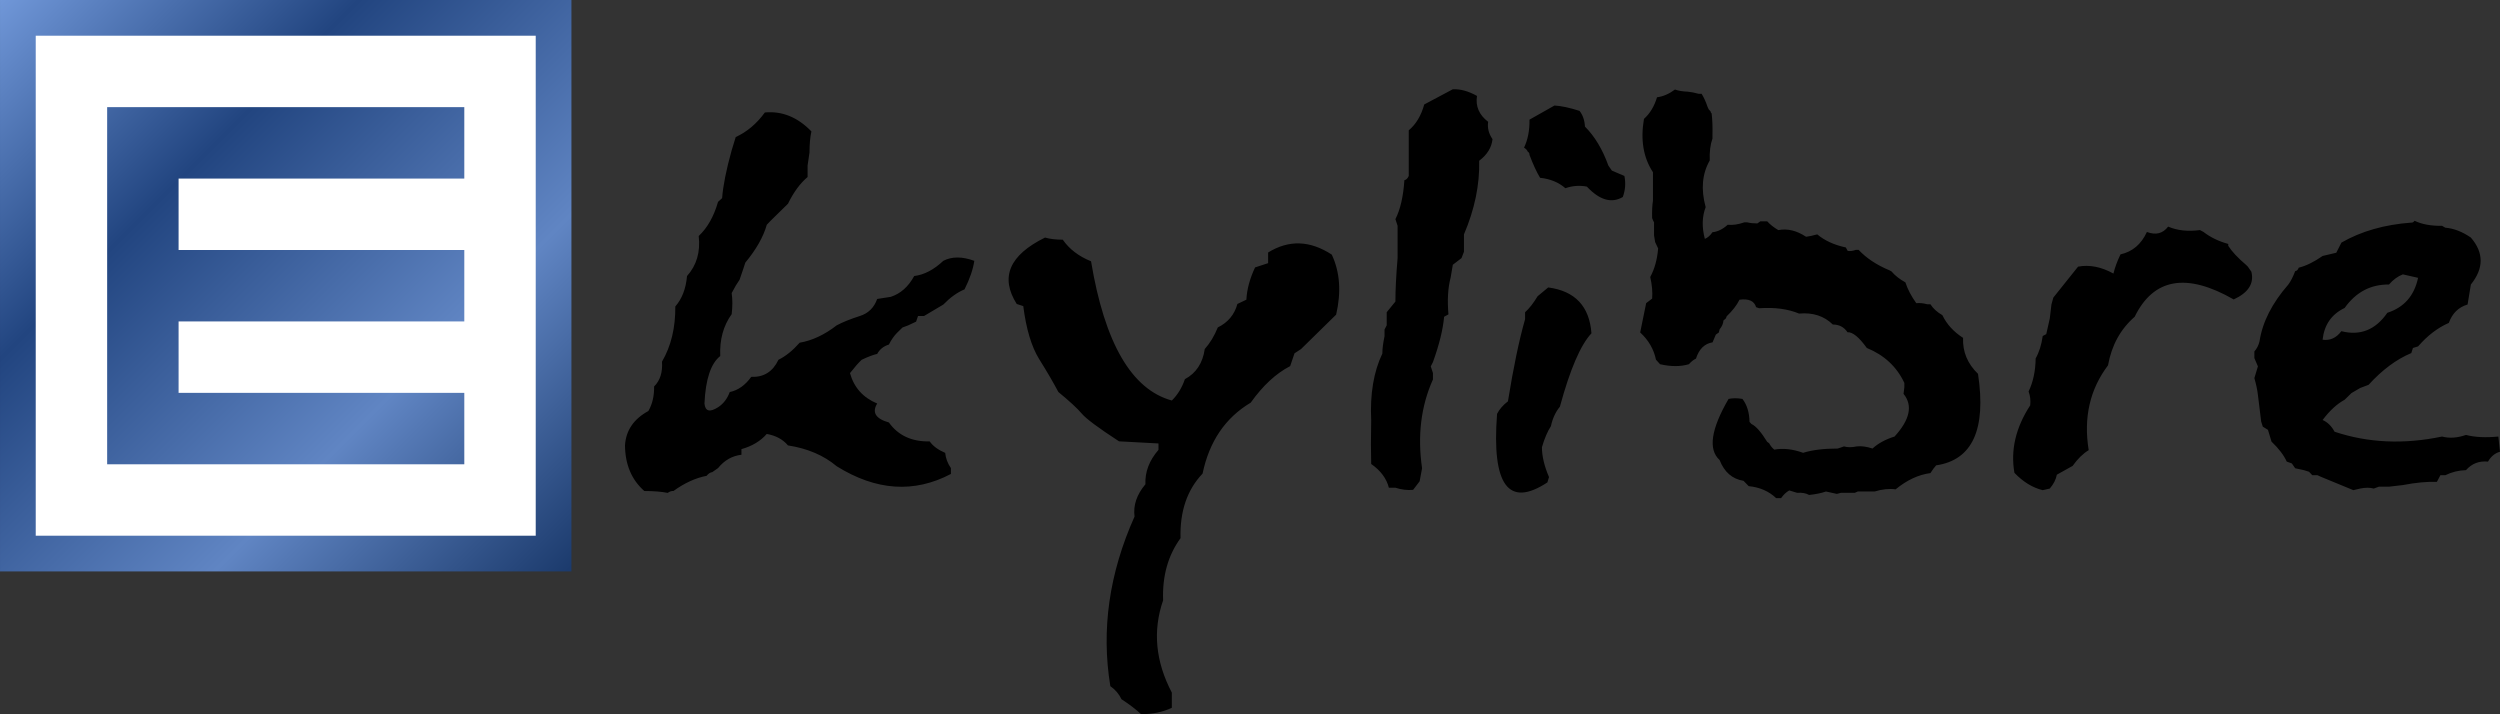 <?xml version="1.0" encoding="UTF-8" standalone="no"?>
<!-- Created with Inkscape (http://www.inkscape.org/) -->

<svg
   xmlns:dc="http://purl.org/dc/elements/1.1/"
   xmlns:cc="http://creativecommons.org/ns#"
   xmlns:rdf="http://www.w3.org/1999/02/22-rdf-syntax-ns#"
   xmlns:svg="http://www.w3.org/2000/svg"
   xmlns="http://www.w3.org/2000/svg"
   xmlns:xlink="http://www.w3.org/1999/xlink"
   xmlns:sodipodi="http://sodipodi.sourceforge.net/DTD/sodipodi-0.dtd"
   xmlns:inkscape="http://www.inkscape.org/namespaces/inkscape"
   width="700"
   height="200"
   id="svg2548"
   sodipodi:version="0.32"
   inkscape:version="0.47 r22583"
   version="1.0"
   sodipodi:docname="ekylibre.svg"
   inkscape:output_extension="org.inkscape.output.svg.inkscape"
   inkscape:export-filename="/home/brice/dev/ekylibre/public/images/ekylibre.png"
   inkscape:export-xdpi="180"
   inkscape:export-ydpi="180">
  <rect width="100%" height="100%" fill="#333333" stroke="none"/>
  <defs
     id="defs2550">
    <linearGradient
       id="linearGradient6414">
      <stop
         style="stop-color:#ffe196;stop-opacity:1;"
         offset="0"
         id="stop6416" />
      <stop
         style="stop-color:#ffffff;stop-opacity:1;"
         offset="1"
         id="stop6418" />
    </linearGradient>
    <linearGradient
       id="linearGradient6406">
      <stop
         style="stop-color:#ffe196;stop-opacity:1;"
         offset="0"
         id="stop6408" />
      <stop
         style="stop-color:#ffe196;stop-opacity:0.841;"
         offset="1"
         id="stop6410" />
    </linearGradient>
    <linearGradient
       id="linearGradient6135">
      <stop
         style="stop-color:#ffffff;stop-opacity:1;"
         offset="0"
         id="stop6137" />
      <stop
         style="stop-color:#ffffff;stop-opacity:1;"
         offset="1"
         id="stop6139" />
    </linearGradient>
    <linearGradient
       id="linearGradient6069">
      <stop
         id="stop6075"
         offset="0"
         style="stop-color:#ffffff;stop-opacity:1;" />
      <stop
         id="stop6077"
         offset="1"
         style="stop-color:#79a7e2;stop-opacity:1;" />
    </linearGradient>
    <linearGradient
       id="linearGradient6029">
      <stop
         id="stop6031"
         offset="0"
         style="stop-color:#ff4d4d;stop-opacity:1;" />
      <stop
         id="stop6033"
         offset="1"
         style="stop-color:#b53a3a;stop-opacity:1;" />
    </linearGradient>
    <linearGradient
       id="linearGradient4609">
      <stop
         id="stop4611"
         offset="0"
         style="stop-color:#ccff4d;stop-opacity:1;" />
      <stop
         id="stop4613"
         offset="1"
         style="stop-color:#40b53a;stop-opacity:1;" />
    </linearGradient>
    <linearGradient
       id="linearGradient4126">
      <stop
         style="stop-color:#989898;stop-opacity:1;"
         offset="0"
         id="stop4128" />
      <stop
         style="stop-color:#ffffff;stop-opacity:1;"
         offset="1"
         id="stop4130" />
    </linearGradient>
    <linearGradient
       id="linearGradient3879">
      <stop
         id="stop3881"
         offset="0"
         style="stop-color:#ff4d4d;stop-opacity:1;" />
      <stop
         id="stop3883"
         offset="1"
         style="stop-color:#b53a3a;stop-opacity:1;" />
    </linearGradient>
    <linearGradient
       id="linearGradient3646">
      <stop
         style="stop-color:#a2ff4d;stop-opacity:1;"
         offset="0"
         id="stop3648" />
      <stop
         style="stop-color:#40b53a;stop-opacity:1;"
         offset="1"
         id="stop3650" />
    </linearGradient>
    <linearGradient
       id="linearGradient3265">
      <stop
         style="stop-color:#7097d8;stop-opacity:1;"
         offset="0"
         id="stop3267" />
      <stop
         id="stop3285"
         offset="0.314"
         style="stop-color:#224580;stop-opacity:1;" />
      <stop
         style="stop-color:#6085c3;stop-opacity:1;"
         offset="0.688"
         id="stop3287" />
      <stop
         style="stop-color:#1b3a6c;stop-opacity:1;"
         offset="1"
         id="stop3269" />
    </linearGradient>
    <linearGradient
       inkscape:collect="always"
       xlink:href="#linearGradient3265"
       id="linearGradient2566"
       gradientUnits="userSpaceOnUse"
       gradientTransform="translate(-232.766,420.638)"
       x1="-100"
       y1="288"
       x2="-68"
       y2="320" />
    <inkscape:perspective
       sodipodi:type="inkscape:persp3d"
       inkscape:vp_x="0 : 526.18109 : 1"
       inkscape:vp_y="0 : 1000 : 0"
       inkscape:vp_z="744.09448 : 526.18109 : 1"
       inkscape:persp3d-origin="372.04724 : 350.78739 : 1"
       id="perspective2556" />
    <inkscape:perspective
       id="perspective2831"
       inkscape:persp3d-origin="0.5 : 0.33333333 : 1"
       inkscape:vp_z="1 : 0.5 : 1"
       inkscape:vp_y="0 : 1000 : 0"
       inkscape:vp_x="0 : 0.5 : 1"
       sodipodi:type="inkscape:persp3d" />
    <linearGradient
       id="linearGradient3265-1">
      <stop
         style="stop-color:#7097d8;stop-opacity:1;"
         offset="0"
         id="stop3267-5" />
      <stop
         id="stop3285-9"
         offset="0.314"
         style="stop-color:#224580;stop-opacity:1;" />
      <stop
         style="stop-color:#6085c3;stop-opacity:1;"
         offset="0.688"
         id="stop3287-8" />
      <stop
         style="stop-color:#1b3a6c;stop-opacity:1;"
         offset="1"
         id="stop3269-4" />
    </linearGradient>
    <inkscape:perspective
       id="perspective3685"
       inkscape:persp3d-origin="0.5 : 0.33333333 : 1"
       inkscape:vp_z="1 : 0.5 : 1"
       inkscape:vp_y="0 : 1000 : 0"
       inkscape:vp_x="0 : 0.5 : 1"
       sodipodi:type="inkscape:persp3d" />
    <radialGradient
       inkscape:collect="always"
       xlink:href="#linearGradient3646-1"
       id="radialGradient3654-6"
       cx="-238.119"
       cy="708.004"
       fx="-238.119"
       fy="708.004"
       r="14"
       gradientUnits="userSpaceOnUse"
       gradientTransform="matrix(0.575,0.394,-0.478,0.697,236.15,318.369)" />
    <linearGradient
       id="linearGradient3646-1">
      <stop
         style="stop-color:#a2ff4d;stop-opacity:1;"
         offset="0"
         id="stop3648-0" />
      <stop
         style="stop-color:#40b53a;stop-opacity:1;"
         offset="1"
         id="stop3650-8" />
    </linearGradient>
    <inkscape:perspective
       id="perspective3808"
       inkscape:persp3d-origin="0.5 : 0.33333333 : 1"
       inkscape:vp_z="1 : 0.5 : 1"
       inkscape:vp_y="0 : 1000 : 0"
       inkscape:vp_x="0 : 0.5 : 1"
       sodipodi:type="inkscape:persp3d" />
    <linearGradient
       id="linearGradient3646-5">
      <stop
         style="stop-color:#a2ff4d;stop-opacity:1;"
         offset="0"
         id="stop3648-00" />
      <stop
         style="stop-color:#40b53a;stop-opacity:1;"
         offset="1"
         id="stop3650-5" />
    </linearGradient>
    <linearGradient
       id="linearGradient3646-1-3">
      <stop
         style="stop-color:#a2ff4d;stop-opacity:1;"
         offset="0"
         id="stop3648-0-7" />
      <stop
         style="stop-color:#40b53a;stop-opacity:1;"
         offset="1"
         id="stop3650-8-3" />
    </linearGradient>
    <linearGradient
       inkscape:collect="always"
       xlink:href="#linearGradient3265-1-1"
       id="linearGradient2566-1-2"
       gradientUnits="userSpaceOnUse"
       gradientTransform="translate(-166.166,403.038)"
       x1="-100"
       y1="288"
       x2="-68"
       y2="320" />
    <linearGradient
       id="linearGradient3265-1-1">
      <stop
         style="stop-color:#7097d8;stop-opacity:1;"
         offset="0"
         id="stop3267-5-2" />
      <stop
         id="stop3285-9-9"
         offset="0.314"
         style="stop-color:#224580;stop-opacity:1;" />
      <stop
         style="stop-color:#6085c3;stop-opacity:1;"
         offset="0.688"
         id="stop3287-8-8" />
      <stop
         style="stop-color:#1b3a6c;stop-opacity:1;"
         offset="1"
         id="stop3269-4-2" />
    </linearGradient>
    <inkscape:perspective
       id="perspective3895"
       inkscape:persp3d-origin="0.5 : 0.33333333 : 1"
       inkscape:vp_z="1 : 0.5 : 1"
       inkscape:vp_y="0 : 1000 : 0"
       inkscape:vp_x="0 : 0.5 : 1"
       sodipodi:type="inkscape:persp3d" />
    <linearGradient
       id="linearGradient3646-0">
      <stop
         style="stop-color:#a2ff4d;stop-opacity:1;"
         offset="0"
         id="stop3648-7" />
      <stop
         style="stop-color:#40b53a;stop-opacity:1;"
         offset="1"
         id="stop3650-3" />
    </linearGradient>
    <radialGradient
       inkscape:collect="always"
       xlink:href="#linearGradient3646-1-0"
       id="radialGradient3721-64"
       gradientUnits="userSpaceOnUse"
       gradientTransform="matrix(0.575,0.394,-0.478,0.697,238.119,318.79)"
       cx="-238.119"
       cy="708.004"
       fx="-238.119"
       fy="708.004"
       r="14" />
    <linearGradient
       id="linearGradient3646-1-0">
      <stop
         style="stop-color:#a2ff4d;stop-opacity:1;"
         offset="0"
         id="stop3648-0-8" />
      <stop
         style="stop-color:#40b53a;stop-opacity:1;"
         offset="1"
         id="stop3650-8-5" />
    </linearGradient>
    <inkscape:perspective
       id="perspective3957"
       inkscape:persp3d-origin="0.5 : 0.33333333 : 1"
       inkscape:vp_z="1 : 0.5 : 1"
       inkscape:vp_y="0 : 1000 : 0"
       inkscape:vp_x="0 : 0.5 : 1"
       sodipodi:type="inkscape:persp3d" />
    <linearGradient
       inkscape:collect="always"
       xlink:href="#linearGradient3265-1-4"
       id="linearGradient2566-1-7"
       gradientUnits="userSpaceOnUse"
       gradientTransform="matrix(0.4,0,0,0.4,-226.166,588.638)"
       x1="-100"
       y1="288"
       x2="-68"
       y2="320" />
    <linearGradient
       id="linearGradient3265-1-4">
      <stop
         style="stop-color:#7097d8;stop-opacity:1;"
         offset="0"
         id="stop3267-5-4" />
      <stop
         id="stop3285-9-8"
         offset="0.314"
         style="stop-color:#224580;stop-opacity:1;" />
      <stop
         style="stop-color:#6085c3;stop-opacity:1;"
         offset="0.688"
         id="stop3287-8-3" />
      <stop
         style="stop-color:#1b3a6c;stop-opacity:1;"
         offset="1"
         id="stop3269-4-4" />
    </linearGradient>
    <inkscape:perspective
       id="perspective4073"
       inkscape:persp3d-origin="0.5 : 0.33333333 : 1"
       inkscape:vp_z="1 : 0.5 : 1"
       inkscape:vp_y="0 : 1000 : 0"
       inkscape:vp_x="0 : 0.5 : 1"
       sodipodi:type="inkscape:persp3d" />
    <linearGradient
       id="linearGradient3265-1-0">
      <stop
         style="stop-color:#7097d8;stop-opacity:1;"
         offset="0"
         id="stop3267-5-5" />
      <stop
         id="stop3285-9-4"
         offset="0.314"
         style="stop-color:#224580;stop-opacity:1;" />
      <stop
         style="stop-color:#6085c3;stop-opacity:1;"
         offset="0.688"
         id="stop3287-8-4" />
      <stop
         style="stop-color:#1b3a6c;stop-opacity:1;"
         offset="1"
         id="stop3269-4-8" />
    </linearGradient>
    <inkscape:perspective
       id="perspective4190"
       inkscape:persp3d-origin="0.5 : 0.33333333 : 1"
       inkscape:vp_z="1 : 0.5 : 1"
       inkscape:vp_y="0 : 1000 : 0"
       inkscape:vp_x="0 : 0.5 : 1"
       sodipodi:type="inkscape:persp3d" />
    <linearGradient
       inkscape:collect="always"
       xlink:href="#linearGradient3646-1-0-9"
       id="linearGradient4180-9"
       x1="163.26"
       y1="372.25"
       x2="270.74"
       y2="372.25"
       gradientUnits="userSpaceOnUse" />
    <linearGradient
       id="linearGradient3646-1-0-9">
      <stop
         style="stop-color:#a2ff4d;stop-opacity:1;"
         offset="0"
         id="stop3648-0-8-5" />
      <stop
         style="stop-color:#40b53a;stop-opacity:1;"
         offset="1"
         id="stop3650-8-5-1" />
    </linearGradient>
    <inkscape:perspective
       id="perspective4305"
       inkscape:persp3d-origin="0.5 : 0.33333333 : 1"
       inkscape:vp_z="1 : 0.5 : 1"
       inkscape:vp_y="0 : 1000 : 0"
       inkscape:vp_x="0 : 0.5 : 1"
       sodipodi:type="inkscape:persp3d" />
    <linearGradient
       id="linearGradient3646-2">
      <stop
         style="stop-color:#a2ff4d;stop-opacity:1;"
         offset="0"
         id="stop3648-1" />
      <stop
         style="stop-color:#40b53a;stop-opacity:1;"
         offset="1"
         id="stop3650-0" />
    </linearGradient>
    <radialGradient
       inkscape:collect="always"
       xlink:href="#linearGradient3646-1-6"
       id="radialGradient3721-8"
       gradientUnits="userSpaceOnUse"
       gradientTransform="matrix(0.575,0.394,-0.478,0.697,238.119,318.79)"
       cx="-238.119"
       cy="708.004"
       fx="-238.119"
       fy="708.004"
       r="14" />
    <linearGradient
       id="linearGradient3646-1-6">
      <stop
         style="stop-color:#a2ff4d;stop-opacity:1;"
         offset="0"
         id="stop3648-0-1" />
      <stop
         style="stop-color:#40b53a;stop-opacity:1;"
         offset="1"
         id="stop3650-8-0" />
    </linearGradient>
    <inkscape:perspective
       id="perspective4383"
       inkscape:persp3d-origin="0.5 : 0.33333333 : 1"
       inkscape:vp_z="1 : 0.5 : 1"
       inkscape:vp_y="0 : 1000 : 0"
       inkscape:vp_x="0 : 0.5 : 1"
       sodipodi:type="inkscape:persp3d" />
    <linearGradient
       id="linearGradient3265-15">
      <stop
         style="stop-color:#7097d8;stop-opacity:1;"
         offset="0"
         id="stop3267-3" />
      <stop
         id="stop3285-98"
         offset="0.314"
         style="stop-color:#224580;stop-opacity:1;" />
      <stop
         style="stop-color:#6085c3;stop-opacity:1;"
         offset="0.688"
         id="stop3287-0" />
      <stop
         style="stop-color:#1b3a6c;stop-opacity:1;"
         offset="1"
         id="stop3269-45" />
    </linearGradient>
    <inkscape:perspective
       id="perspective4432"
       inkscape:persp3d-origin="0.5 : 0.33333333 : 1"
       inkscape:vp_z="1 : 0.5 : 1"
       inkscape:vp_y="0 : 1000 : 0"
       inkscape:vp_x="0 : 0.5 : 1"
       sodipodi:type="inkscape:persp3d" />
    <linearGradient
       inkscape:collect="always"
       xlink:href="#linearGradient3265-15-9"
       id="linearGradient2566-8-9"
       gradientUnits="userSpaceOnUse"
       gradientTransform="translate(-232.766,420.638)"
       x1="-100"
       y1="288"
       x2="-68"
       y2="320" />
    <linearGradient
       id="linearGradient3265-15-9">
      <stop
         style="stop-color:#7097d8;stop-opacity:1;"
         offset="0"
         id="stop3267-3-5" />
      <stop
         id="stop3285-98-8"
         offset="0.314"
         style="stop-color:#224580;stop-opacity:1;" />
      <stop
         style="stop-color:#6085c3;stop-opacity:1;"
         offset="0.688"
         id="stop3287-0-1" />
      <stop
         style="stop-color:#1b3a6c;stop-opacity:1;"
         offset="1"
         id="stop3269-45-1" />
    </linearGradient>
    <inkscape:perspective
       id="perspective4476"
       inkscape:persp3d-origin="0.5 : 0.33333333 : 1"
       inkscape:vp_z="1 : 0.5 : 1"
       inkscape:vp_y="0 : 1000 : 0"
       inkscape:vp_x="0 : 0.5 : 1"
       sodipodi:type="inkscape:persp3d" />
    <linearGradient
       id="linearGradient3265-1-5">
      <stop
         style="stop-color:#7097d8;stop-opacity:1;"
         offset="0"
         id="stop3267-5-1" />
      <stop
         id="stop3285-9-41"
         offset="0.314"
         style="stop-color:#224580;stop-opacity:1;" />
      <stop
         style="stop-color:#6085c3;stop-opacity:1;"
         offset="0.688"
         id="stop3287-8-7" />
      <stop
         style="stop-color:#1b3a6c;stop-opacity:1;"
         offset="1"
         id="stop3269-4-20" />
    </linearGradient>
    <inkscape:perspective
       id="perspective4519"
       inkscape:persp3d-origin="0.5 : 0.33333333 : 1"
       inkscape:vp_z="1 : 0.5 : 1"
       inkscape:vp_y="0 : 1000 : 0"
       inkscape:vp_x="0 : 0.5 : 1"
       sodipodi:type="inkscape:persp3d" />
    <linearGradient
       inkscape:collect="always"
       xlink:href="#linearGradient4609"
       id="linearGradient4271-7"
       gradientUnits="userSpaceOnUse"
       x1="174.846"
       y1="334.712"
       x2="258.691"
       y2="417.667" />
    <linearGradient
       id="linearGradient3646-1-0-6">
      <stop
         style="stop-color:#a2ff4d;stop-opacity:1;"
         offset="0"
         id="stop3648-0-8-0" />
      <stop
         style="stop-color:#40b53a;stop-opacity:1;"
         offset="1"
         id="stop3650-8-5-6" />
    </linearGradient>
    <inkscape:perspective
       id="perspective4568"
       inkscape:persp3d-origin="0.5 : 0.33333333 : 1"
       inkscape:vp_z="1 : 0.5 : 1"
       inkscape:vp_y="0 : 1000 : 0"
       inkscape:vp_x="0 : 0.5 : 1"
       sodipodi:type="inkscape:persp3d" />
    <linearGradient
       id="linearGradient3646-1-0-6-5">
      <stop
         style="stop-color:#a2ff4d;stop-opacity:1;"
         offset="0"
         id="stop3648-0-8-0-2" />
      <stop
         style="stop-color:#40b53a;stop-opacity:1;"
         offset="1"
         id="stop3650-8-5-6-8" />
    </linearGradient>
    <inkscape:perspective
       id="perspective4629"
       inkscape:persp3d-origin="0.5 : 0.33333333 : 1"
       inkscape:vp_z="1 : 0.5 : 1"
       inkscape:vp_y="0 : 1000 : 0"
       inkscape:vp_x="0 : 0.5 : 1"
       sodipodi:type="inkscape:persp3d" />
    <linearGradient
       inkscape:collect="always"
       xlink:href="#linearGradient3265-1-5-1"
       id="linearGradient2566-1-6-7"
       gradientUnits="userSpaceOnUse"
       gradientTransform="matrix(2,0,0,2,-132.767,408.637)"
       x1="-100"
       y1="288"
       x2="-68"
       y2="320" />
    <linearGradient
       id="linearGradient3265-1-5-1">
      <stop
         style="stop-color:#7097d8;stop-opacity:1;"
         offset="0"
         id="stop3267-5-1-0" />
      <stop
         id="stop3285-9-41-2"
         offset="0.314"
         style="stop-color:#224580;stop-opacity:1;" />
      <stop
         style="stop-color:#6085c3;stop-opacity:1;"
         offset="0.688"
         id="stop3287-8-7-0" />
      <stop
         style="stop-color:#1b3a6c;stop-opacity:1;"
         offset="1"
         id="stop3269-4-20-9" />
    </linearGradient>
    <inkscape:perspective
       id="perspective4673"
       inkscape:persp3d-origin="0.5 : 0.33333333 : 1"
       inkscape:vp_z="1 : 0.5 : 1"
       inkscape:vp_y="0 : 1000 : 0"
       inkscape:vp_x="0 : 0.5 : 1"
       sodipodi:type="inkscape:persp3d" />
    <linearGradient
       id="linearGradient3646-2-2">
      <stop
         style="stop-color:#a2ff4d;stop-opacity:1;"
         offset="0"
         id="stop3648-1-9" />
      <stop
         style="stop-color:#40b53a;stop-opacity:1;"
         offset="1"
         id="stop3650-0-5" />
    </linearGradient>
    <radialGradient
       r="14"
       fy="708.004"
       fx="-238.119"
       cy="708.004"
       cx="-238.119"
       gradientTransform="matrix(0.575,0.394,-0.478,0.697,238.119,318.79)"
       gradientUnits="userSpaceOnUse"
       id="radialGradient4320-2"
       xlink:href="#linearGradient3646-1-6-8"
       inkscape:collect="always" />
    <linearGradient
       id="linearGradient3646-1-6-8">
      <stop
         style="stop-color:#a2ff4d;stop-opacity:1;"
         offset="0"
         id="stop3648-0-1-3" />
      <stop
         style="stop-color:#40b53a;stop-opacity:1;"
         offset="1"
         id="stop3650-8-0-2" />
    </linearGradient>
    <inkscape:perspective
       id="perspective4729"
       inkscape:persp3d-origin="0.5 : 0.33333333 : 1"
       inkscape:vp_z="1 : 0.5 : 1"
       inkscape:vp_y="0 : 1000 : 0"
       inkscape:vp_x="0 : 0.5 : 1"
       sodipodi:type="inkscape:persp3d" />
    <radialGradient
       inkscape:collect="always"
       xlink:href="#linearGradient3646-2-2-7"
       id="radialGradient3719-5-5-8"
       gradientUnits="userSpaceOnUse"
       gradientTransform="matrix(0.575,0.394,-0.478,0.697,238.119,318.79)"
       cx="-238.119"
       cy="708.004"
       fx="-238.119"
       fy="708.004"
       r="14" />
    <linearGradient
       id="linearGradient3646-2-2-7">
      <stop
         style="stop-color:#a2ff4d;stop-opacity:1;"
         offset="0"
         id="stop3648-1-9-7" />
      <stop
         style="stop-color:#40b53a;stop-opacity:1;"
         offset="1"
         id="stop3650-0-5-2" />
    </linearGradient>
    <radialGradient
       r="14"
       fy="708.004"
       fx="-238.119"
       cy="708.004"
       cx="-238.119"
       gradientTransform="matrix(0.575,0.394,-0.478,0.697,238.119,318.79)"
       gradientUnits="userSpaceOnUse"
       id="radialGradient4688-7"
       xlink:href="#linearGradient3646-1-6-8-4"
       inkscape:collect="always" />
    <linearGradient
       id="linearGradient3646-1-6-8-4">
      <stop
         style="stop-color:#a2ff4d;stop-opacity:1;"
         offset="0"
         id="stop3648-0-1-3-0" />
      <stop
         style="stop-color:#40b53a;stop-opacity:1;"
         offset="1"
         id="stop3650-8-0-2-6" />
    </linearGradient>
    <radialGradient
       r="14"
       fy="708.004"
       fx="-238.119"
       cy="708.004"
       cx="-238.119"
       gradientTransform="matrix(0.575,0.394,-0.478,0.697,238.119,318.79)"
       gradientUnits="userSpaceOnUse"
       id="radialGradient4744"
       xlink:href="#linearGradient3646-1-6-8-4"
       inkscape:collect="always" />
    <inkscape:perspective
       id="perspective4785"
       inkscape:persp3d-origin="0.5 : 0.33333333 : 1"
       inkscape:vp_z="1 : 0.5 : 1"
       inkscape:vp_y="0 : 1000 : 0"
       inkscape:vp_x="0 : 0.5 : 1"
       sodipodi:type="inkscape:persp3d" />
    <radialGradient
       r="14"
       fy="708.004"
       fx="-238.119"
       cy="708.004"
       cx="-238.119"
       gradientTransform="matrix(0.575,0.394,-0.478,0.697,238.119,318.79)"
       gradientUnits="userSpaceOnUse"
       id="radialGradient4744-6"
       xlink:href="#linearGradient3646-1-6-8-4-4"
       inkscape:collect="always" />
    <linearGradient
       id="linearGradient3646-1-6-8-4-4">
      <stop
         style="stop-color:#a2ff4d;stop-opacity:1;"
         offset="0"
         id="stop3648-0-1-3-0-1" />
      <stop
         style="stop-color:#40b53a;stop-opacity:1;"
         offset="1"
         id="stop3650-8-0-2-6-8" />
    </linearGradient>
    <radialGradient
       r="14"
       fy="708.004"
       fx="-238.119"
       cy="708.004"
       cx="-238.119"
       gradientTransform="matrix(0.575,0.394,-0.478,0.697,245.332,295.999)"
       gradientUnits="userSpaceOnUse"
       id="radialGradient4794"
       xlink:href="#linearGradient3646-1-6-8-4-4"
       inkscape:collect="always" />
    <inkscape:perspective
       id="perspective4823"
       inkscape:persp3d-origin="0.5 : 0.33333333 : 1"
       inkscape:vp_z="1 : 0.5 : 1"
       inkscape:vp_y="0 : 1000 : 0"
       inkscape:vp_x="0 : 0.5 : 1"
       sodipodi:type="inkscape:persp3d" />
    <radialGradient
       r="14"
       fy="708.004"
       fx="-238.119"
       cy="708.004"
       cx="-238.119"
       gradientTransform="matrix(0.575,0.394,-0.478,0.697,245.332,295.999)"
       gradientUnits="userSpaceOnUse"
       id="radialGradient4794-5"
       xlink:href="#linearGradient3646-1-6-8-4-4-5"
       inkscape:collect="always" />
    <linearGradient
       id="linearGradient3646-1-6-8-4-4-5">
      <stop
         style="stop-color:#a2ff4d;stop-opacity:1;"
         offset="0"
         id="stop3648-0-1-3-0-1-4" />
      <stop
         style="stop-color:#40b53a;stop-opacity:1;"
         offset="1"
         id="stop3650-8-0-2-6-8-6" />
    </linearGradient>
    <radialGradient
       r="14"
       fy="707.357"
       fx="-241.746"
       cy="707.357"
       cx="-241.746"
       gradientTransform="matrix(1.375,0.943,-1.144,1.668,883.894,220.631)"
       gradientUnits="userSpaceOnUse"
       id="radialGradient4832"
       xlink:href="#linearGradient3646-1-6-8-4-4-5"
       inkscape:collect="always" />
    <inkscape:perspective
       id="perspective4909"
       inkscape:persp3d-origin="0.5 : 0.33333333 : 1"
       inkscape:vp_z="1 : 0.5 : 1"
       inkscape:vp_y="0 : 1000 : 0"
       inkscape:vp_x="0 : 0.5 : 1"
       sodipodi:type="inkscape:persp3d" />
    <linearGradient
       inkscape:collect="always"
       xlink:href="#linearGradient3646-1-6-8-4-6"
       id="linearGradient4899-1"
       x1="-282.766"
       y1="1156.638"
       x2="-238.766"
       y2="1156.638"
       gradientUnits="userSpaceOnUse" />
    <linearGradient
       id="linearGradient3646-1-6-8-4-6">
      <stop
         style="stop-color:#a2ff4d;stop-opacity:1;"
         offset="0"
         id="stop3648-0-1-3-0-3" />
      <stop
         style="stop-color:#40b53a;stop-opacity:1;"
         offset="1"
         id="stop3650-8-0-2-6-1" />
    </linearGradient>
    <inkscape:perspective
       id="perspective4971"
       inkscape:persp3d-origin="0.5 : 0.33333333 : 1"
       inkscape:vp_z="1 : 0.5 : 1"
       inkscape:vp_y="0 : 1000 : 0"
       inkscape:vp_x="0 : 0.5 : 1"
       sodipodi:type="inkscape:persp3d" />
    <linearGradient
       inkscape:collect="always"
       xlink:href="#linearGradient3646-1-6-8-4-9"
       id="linearGradient4899-6"
       x1="-274.766"
       y1="1147.638"
       x2="-248.016"
       y2="1164.388"
       gradientUnits="userSpaceOnUse"
       gradientTransform="matrix(0.711,-0.703,0.703,0.711,221.585,-188.056)" />
    <linearGradient
       id="linearGradient3646-1-6-8-4-9">
      <stop
         style="stop-color:#a2ff4d;stop-opacity:1;"
         offset="0"
         id="stop3648-0-1-3-0-8" />
      <stop
         style="stop-color:#40b53a;stop-opacity:1;"
         offset="1"
         id="stop3650-8-0-2-6-14" />
    </linearGradient>
    <filter
       color-interpolation-filters="sRGB"
       inkscape:collect="always"
       id="filter4959-1">
      <feGaussianBlur
         inkscape:collect="always"
         stdDeviation="1.32"
         id="feGaussianBlur4961-5" />
    </filter>
    <linearGradient
       y2="320"
       x2="-68"
       y1="288"
       x1="-100"
       gradientTransform="matrix(3,0,0,3,1222.928,-181.834)"
       gradientUnits="userSpaceOnUse"
       id="linearGradient4640-5"
       xlink:href="#linearGradient3265-1-5-1-2"
       inkscape:collect="always" />
    <linearGradient
       id="linearGradient3265-1-5-1-2">
      <stop
         style="stop-color:#7097d8;stop-opacity:1;"
         offset="0"
         id="stop3267-5-1-0-1" />
      <stop
         id="stop3285-9-41-2-6"
         offset="0.314"
         style="stop-color:#224580;stop-opacity:1;" />
      <stop
         style="stop-color:#6085c3;stop-opacity:1;"
         offset="0.688"
         id="stop3287-8-7-0-6" />
      <stop
         style="stop-color:#1b3a6c;stop-opacity:1;"
         offset="1"
         id="stop3269-4-20-9-4" />
    </linearGradient>
    <inkscape:perspective
       id="perspective5038"
       inkscape:persp3d-origin="0.5 : 0.33333333 : 1"
       inkscape:vp_z="1 : 0.5 : 1"
       inkscape:vp_y="0 : 1000 : 0"
       inkscape:vp_x="0 : 0.5 : 1"
       sodipodi:type="inkscape:persp3d" />
    <linearGradient
       id="linearGradient3646-1-6-8-4-2">
      <stop
         style="stop-color:#a2ff4d;stop-opacity:1;"
         offset="0"
         id="stop3648-0-1-3-0-37" />
      <stop
         style="stop-color:#40b53a;stop-opacity:1;"
         offset="1"
         id="stop3650-8-0-2-6-0" />
    </linearGradient>
    <linearGradient
       id="linearGradient3646-2-2-3">
      <stop
         style="stop-color:#a2ff4d;stop-opacity:1;"
         offset="0"
         id="stop3648-1-9-3" />
      <stop
         style="stop-color:#40b53a;stop-opacity:1;"
         offset="1"
         id="stop3650-0-5-0" />
    </linearGradient>
    <linearGradient
       id="linearGradient3646-1-6-8-8">
      <stop
         style="stop-color:#a2ff4d;stop-opacity:1;"
         offset="0"
         id="stop3648-0-1-3-1" />
      <stop
         style="stop-color:#40b53a;stop-opacity:1;"
         offset="1"
         id="stop3650-8-0-2-8" />
    </linearGradient>
    <linearGradient
       id="linearGradient3265-1-5-1-8">
      <stop
         style="stop-color:#7097d8;stop-opacity:1;"
         offset="0"
         id="stop3267-5-1-0-17" />
      <stop
         id="stop3285-9-41-2-4"
         offset="0.314"
         style="stop-color:#224580;stop-opacity:1;" />
      <stop
         style="stop-color:#6085c3;stop-opacity:1;"
         offset="0.688"
         id="stop3287-8-7-0-1" />
      <stop
         style="stop-color:#1b3a6c;stop-opacity:1;"
         offset="1"
         id="stop3269-4-20-9-9" />
    </linearGradient>
    <linearGradient
       id="linearGradient3646-1-0-6-5-9">
      <stop
         style="stop-color:#a2ff4d;stop-opacity:1;"
         offset="0"
         id="stop3648-0-8-0-2-2" />
      <stop
         style="stop-color:#40b53a;stop-opacity:1;"
         offset="1"
         id="stop3650-8-5-6-8-9" />
    </linearGradient>
    <linearGradient
       id="linearGradient4609-0">
      <stop
         id="stop4611-5"
         offset="0"
         style="stop-color:#ccff4d;stop-opacity:1;" />
      <stop
         id="stop4613-0"
         offset="1"
         style="stop-color:#40b53a;stop-opacity:1;" />
    </linearGradient>
    <linearGradient
       id="linearGradient3265-1-5-8">
      <stop
         style="stop-color:#7097d8;stop-opacity:1;"
         offset="0"
         id="stop3267-5-1-8" />
      <stop
         id="stop3285-9-41-3"
         offset="0.314"
         style="stop-color:#224580;stop-opacity:1;" />
      <stop
         style="stop-color:#6085c3;stop-opacity:1;"
         offset="0.688"
         id="stop3287-8-7-00" />
      <stop
         style="stop-color:#1b3a6c;stop-opacity:1;"
         offset="1"
         id="stop3269-4-20-0" />
    </linearGradient>
    <linearGradient
       id="linearGradient3646-2-3">
      <stop
         style="stop-color:#a2ff4d;stop-opacity:1;"
         offset="0"
         id="stop3648-1-3" />
      <stop
         style="stop-color:#40b53a;stop-opacity:1;"
         offset="1"
         id="stop3650-0-0" />
    </linearGradient>
    <linearGradient
       id="linearGradient3646-1-6-6">
      <stop
         style="stop-color:#a2ff4d;stop-opacity:1;"
         offset="0"
         id="stop3648-0-1-8" />
      <stop
         style="stop-color:#40b53a;stop-opacity:1;"
         offset="1"
         id="stop3650-8-0-7" />
    </linearGradient>
    <linearGradient
       id="linearGradient3646-1-0-90">
      <stop
         style="stop-color:#a2ff4d;stop-opacity:1;"
         offset="0"
         id="stop3648-0-8-54" />
      <stop
         style="stop-color:#40b53a;stop-opacity:1;"
         offset="1"
         id="stop3650-8-5-0" />
    </linearGradient>
    <linearGradient
       id="linearGradient4126-5">
      <stop
         style="stop-color:#989898;stop-opacity:1;"
         offset="0"
         id="stop4128-2" />
      <stop
         style="stop-color:#ffffff;stop-opacity:1;"
         offset="1"
         id="stop4130-2" />
    </linearGradient>
    <linearGradient
       id="linearGradient5097">
      <stop
         style="stop-color:#989898;stop-opacity:1;"
         offset="0"
         id="stop5099" />
      <stop
         style="stop-color:#ffffff;stop-opacity:1;"
         offset="1"
         id="stop5101" />
    </linearGradient>
    <linearGradient
       id="linearGradient5104">
      <stop
         style="stop-color:#989898;stop-opacity:1;"
         offset="0"
         id="stop5106" />
      <stop
         style="stop-color:#ffffff;stop-opacity:1;"
         offset="1"
         id="stop5108" />
    </linearGradient>
    <linearGradient
       id="linearGradient3265-1-0-9">
      <stop
         style="stop-color:#7097d8;stop-opacity:1;"
         offset="0"
         id="stop3267-5-5-9" />
      <stop
         id="stop3285-9-4-0"
         offset="0.314"
         style="stop-color:#224580;stop-opacity:1;" />
      <stop
         style="stop-color:#6085c3;stop-opacity:1;"
         offset="0.688"
         id="stop3287-8-4-9" />
      <stop
         style="stop-color:#1b3a6c;stop-opacity:1;"
         offset="1"
         id="stop3269-4-8-2" />
    </linearGradient>
    <linearGradient
       id="linearGradient5117">
      <stop
         style="stop-color:#989898;stop-opacity:1;"
         offset="0"
         id="stop5119" />
      <stop
         style="stop-color:#ffffff;stop-opacity:1;"
         offset="1"
         id="stop5121" />
    </linearGradient>
    <linearGradient
       id="linearGradient5124">
      <stop
         style="stop-color:#989898;stop-opacity:1;"
         offset="0"
         id="stop5126" />
      <stop
         style="stop-color:#ffffff;stop-opacity:1;"
         offset="1"
         id="stop5128" />
    </linearGradient>
    <linearGradient
       id="linearGradient5131">
      <stop
         style="stop-color:#989898;stop-opacity:1;"
         offset="0"
         id="stop5133" />
      <stop
         style="stop-color:#ffffff;stop-opacity:1;"
         offset="1"
         id="stop5135" />
    </linearGradient>
    <linearGradient
       inkscape:collect="always"
       xlink:href="#linearGradient3265-1-07"
       id="linearGradient2566-1-75"
       gradientUnits="userSpaceOnUse"
       gradientTransform="matrix(0.4,0,0,0.4,-226.166,588.638)"
       x1="-100"
       y1="288"
       x2="-68"
       y2="320" />
    <linearGradient
       id="linearGradient3265-1-07">
      <stop
         style="stop-color:#7097d8;stop-opacity:1;"
         offset="0"
         id="stop3267-5-16" />
      <stop
         id="stop3285-9-7"
         offset="0.314"
         style="stop-color:#224580;stop-opacity:1;" />
      <stop
         style="stop-color:#6085c3;stop-opacity:1;"
         offset="0.688"
         id="stop3287-8-80" />
      <stop
         style="stop-color:#1b3a6c;stop-opacity:1;"
         offset="1"
         id="stop3269-4-6" />
    </linearGradient>
    <radialGradient
       inkscape:collect="always"
       xlink:href="#linearGradient3646-1-0-90"
       id="radialGradient3944-5"
       gradientUnits="userSpaceOnUse"
       gradientTransform="matrix(0.175,0.519,-0.417,0.141,81.714,743.584)"
       cx="-248.881"
       cy="702.3"
       fx="-248.881"
       fy="702.3"
       r="14" />
    <linearGradient
       id="linearGradient5144">
      <stop
         style="stop-color:#a2ff4d;stop-opacity:1;"
         offset="0"
         id="stop5146" />
      <stop
         style="stop-color:#40b53a;stop-opacity:1;"
         offset="1"
         id="stop5148" />
    </linearGradient>
    <inkscape:perspective
       id="perspective5457"
       inkscape:persp3d-origin="0.5 : 0.33333333 : 1"
       inkscape:vp_z="1 : 0.5 : 1"
       inkscape:vp_y="0 : 1000 : 0"
       inkscape:vp_x="0 : 0.5 : 1"
       sodipodi:type="inkscape:persp3d" />
    <linearGradient
       id="linearGradient3646-1-6-8-4-2-6">
      <stop
         style="stop-color:#a2ff4d;stop-opacity:1;"
         offset="0"
         id="stop3648-0-1-3-0-37-0" />
      <stop
         style="stop-color:#40b53a;stop-opacity:1;"
         offset="1"
         id="stop3650-8-0-2-6-0-1" />
    </linearGradient>
    <filter
       color-interpolation-filters="sRGB"
       inkscape:collect="always"
       id="filter4959-0-1">
      <feGaussianBlur
         inkscape:collect="always"
         stdDeviation="1.32"
         id="feGaussianBlur4961-0-3" />
    </filter>
    <radialGradient
       inkscape:collect="always"
       xlink:href="#linearGradient3646-2-2-3-1"
       id="radialGradient3719-5-5-7-9"
       gradientUnits="userSpaceOnUse"
       gradientTransform="matrix(0.575,0.394,-0.478,0.697,238.119,318.79)"
       cx="-238.119"
       cy="708.004"
       fx="-238.119"
       fy="708.004"
       r="14" />
    <linearGradient
       id="linearGradient3646-2-2-3-1">
      <stop
         style="stop-color:#a2ff4d;stop-opacity:1;"
         offset="0"
         id="stop3648-1-9-3-7" />
      <stop
         style="stop-color:#40b53a;stop-opacity:1;"
         offset="1"
         id="stop3650-0-5-0-5" />
    </linearGradient>
    <radialGradient
       r="14"
       fy="708.004"
       fx="-238.119"
       cy="708.004"
       cx="-238.119"
       gradientTransform="matrix(0.575,0.394,-0.478,0.697,238.119,318.79)"
       gradientUnits="userSpaceOnUse"
       id="radialGradient4688-4-9"
       xlink:href="#linearGradient3646-1-6-8-8-2"
       inkscape:collect="always" />
    <linearGradient
       id="linearGradient3646-1-6-8-8-2">
      <stop
         style="stop-color:#a2ff4d;stop-opacity:1;"
         offset="0"
         id="stop3648-0-1-3-1-2" />
      <stop
         style="stop-color:#40b53a;stop-opacity:1;"
         offset="1"
         id="stop3650-8-0-2-8-7" />
    </linearGradient>
    <linearGradient
       id="linearGradient3265-1-5-1-8-7">
      <stop
         style="stop-color:#7097d8;stop-opacity:1;"
         offset="0"
         id="stop3267-5-1-0-17-8" />
      <stop
         id="stop3285-9-41-2-4-2"
         offset="0.314"
         style="stop-color:#224580;stop-opacity:1;" />
      <stop
         style="stop-color:#6085c3;stop-opacity:1;"
         offset="0.688"
         id="stop3287-8-7-0-1-9" />
      <stop
         style="stop-color:#1b3a6c;stop-opacity:1;"
         offset="1"
         id="stop3269-4-20-9-9-0" />
    </linearGradient>
    <filter
       color-interpolation-filters="sRGB"
       inkscape:collect="always"
       id="filter4260-3-5-3-3">
      <feGaussianBlur
         inkscape:collect="always"
         stdDeviation="1.612"
         id="feGaussianBlur4262-9-8-7-4" />
    </filter>
    <linearGradient
       inkscape:collect="always"
       xlink:href="#linearGradient3646-1-0-6-5-9-5"
       id="linearGradient4271-7-8-8-4"
       gradientUnits="userSpaceOnUse"
       x1="163.26"
       y1="372.25"
       x2="270.74"
       y2="372.25" />
    <linearGradient
       id="linearGradient3646-1-0-6-5-9-5">
      <stop
         style="stop-color:#a2ff4d;stop-opacity:1;"
         offset="0"
         id="stop3648-0-8-0-2-2-3" />
      <stop
         style="stop-color:#40b53a;stop-opacity:1;"
         offset="1"
         id="stop3650-8-5-6-8-9-3" />
    </linearGradient>
    <linearGradient
       inkscape:collect="always"
       xlink:href="#linearGradient4609-0-3"
       id="linearGradient4619-1-7"
       gradientUnits="userSpaceOnUse"
       x1="174.846"
       y1="334.712"
       x2="258.691"
       y2="417.667" />
    <linearGradient
       id="linearGradient4609-0-3">
      <stop
         id="stop4611-5-3"
         offset="0"
         style="stop-color:#ccff4d;stop-opacity:1;" />
      <stop
         id="stop4613-0-8"
         offset="1"
         style="stop-color:#40b53a;stop-opacity:1;" />
    </linearGradient>
    <linearGradient
       inkscape:collect="always"
       xlink:href="#linearGradient3265-1-5-8-8"
       id="linearGradient2566-1-6-3-3"
       gradientUnits="userSpaceOnUse"
       gradientTransform="matrix(2,0,0,2,801.428,96.041)"
       x1="-100"
       y1="288"
       x2="-68"
       y2="320" />
    <linearGradient
       id="linearGradient3265-1-5-8-8">
      <stop
         style="stop-color:#7097d8;stop-opacity:1;"
         offset="0"
         id="stop3267-5-1-8-6" />
      <stop
         id="stop3285-9-41-3-4"
         offset="0.314"
         style="stop-color:#224580;stop-opacity:1;" />
      <stop
         style="stop-color:#6085c3;stop-opacity:1;"
         offset="0.688"
         id="stop3287-8-7-00-9" />
      <stop
         style="stop-color:#1b3a6c;stop-opacity:1;"
         offset="1"
         id="stop3269-4-20-0-8" />
    </linearGradient>
    <radialGradient
       inkscape:collect="always"
       xlink:href="#linearGradient3646-2-3-1"
       id="radialGradient3719-5-4-9"
       gradientUnits="userSpaceOnUse"
       gradientTransform="matrix(0.575,0.394,-0.478,0.697,238.119,318.79)"
       cx="-238.119"
       cy="708.004"
       fx="-238.119"
       fy="708.004"
       r="14" />
    <linearGradient
       id="linearGradient3646-2-3-1">
      <stop
         style="stop-color:#a2ff4d;stop-opacity:1;"
         offset="0"
         id="stop3648-1-3-9" />
      <stop
         style="stop-color:#40b53a;stop-opacity:1;"
         offset="1"
         id="stop3650-0-0-6" />
    </linearGradient>
    <radialGradient
       r="14"
       fy="708.004"
       fx="-238.119"
       cy="708.004"
       cx="-238.119"
       gradientTransform="matrix(0.575,0.394,-0.478,0.697,238.119,318.79)"
       gradientUnits="userSpaceOnUse"
       id="radialGradient4320-4-6"
       xlink:href="#linearGradient3646-1-6-6-1"
       inkscape:collect="always" />
    <linearGradient
       id="linearGradient3646-1-6-6-1">
      <stop
         style="stop-color:#a2ff4d;stop-opacity:1;"
         offset="0"
         id="stop3648-0-1-8-8" />
      <stop
         style="stop-color:#40b53a;stop-opacity:1;"
         offset="1"
         id="stop3650-8-0-7-8" />
    </linearGradient>
    <filter
       color-interpolation-filters="sRGB"
       inkscape:collect="always"
       id="filter4260-4-0">
      <feGaussianBlur
         inkscape:collect="always"
         stdDeviation="1.612"
         id="feGaussianBlur4262-9-7" />
    </filter>
    <linearGradient
       inkscape:collect="always"
       xlink:href="#linearGradient3646-1-0-90-9"
       id="linearGradient4271-4-7"
       gradientUnits="userSpaceOnUse"
       x1="163.26"
       y1="372.25"
       x2="270.74"
       y2="372.25" />
    <linearGradient
       id="linearGradient3646-1-0-90-9">
      <stop
         style="stop-color:#a2ff4d;stop-opacity:1;"
         offset="0"
         id="stop3648-0-8-54-9" />
      <stop
         style="stop-color:#40b53a;stop-opacity:1;"
         offset="1"
         id="stop3650-8-5-0-6" />
    </linearGradient>
    <linearGradient
       inkscape:collect="always"
       xlink:href="#linearGradient4126-5-4"
       id="linearGradient4283-3-9"
       gradientUnits="userSpaceOnUse"
       x1="250"
       y1="428.625"
       x2="250"
       y2="381.375" />
    <linearGradient
       id="linearGradient4126-5-4">
      <stop
         style="stop-color:#989898;stop-opacity:1;"
         offset="0"
         id="stop4128-2-2" />
      <stop
         style="stop-color:#ffffff;stop-opacity:1;"
         offset="1"
         id="stop4130-2-5" />
    </linearGradient>
    <linearGradient
       inkscape:collect="always"
       xlink:href="#linearGradient4126-5-4"
       id="linearGradient4285-6-9"
       gradientUnits="userSpaceOnUse"
       x1="230.5"
       y1="345.812"
       x2="225.312"
       y2="324.125" />
    <linearGradient
       id="linearGradient5516">
      <stop
         style="stop-color:#989898;stop-opacity:1;"
         offset="0"
         id="stop5518" />
      <stop
         style="stop-color:#ffffff;stop-opacity:1;"
         offset="1"
         id="stop5520" />
    </linearGradient>
    <linearGradient
       inkscape:collect="always"
       xlink:href="#linearGradient4126-5-4"
       id="linearGradient4287-4-8"
       gradientUnits="userSpaceOnUse"
       x1="201"
       y1="379"
       x2="201"
       y2="316" />
    <linearGradient
       id="linearGradient5523">
      <stop
         style="stop-color:#989898;stop-opacity:1;"
         offset="0"
         id="stop5525" />
      <stop
         style="stop-color:#ffffff;stop-opacity:1;"
         offset="1"
         id="stop5527" />
    </linearGradient>
    <linearGradient
       inkscape:collect="always"
       xlink:href="#linearGradient3265-1-0-9-9"
       id="linearGradient4289-0-9"
       gradientUnits="userSpaceOnUse"
       gradientTransform="matrix(2,0.437,0,2,46.233,346.888)"
       x1="-100"
       y1="288"
       x2="-68"
       y2="320" />
    <linearGradient
       id="linearGradient3265-1-0-9-9">
      <stop
         style="stop-color:#7097d8;stop-opacity:1;"
         offset="0"
         id="stop3267-5-5-9-1" />
      <stop
         id="stop3285-9-4-0-2"
         offset="0.314"
         style="stop-color:#224580;stop-opacity:1;" />
      <stop
         style="stop-color:#6085c3;stop-opacity:1;"
         offset="0.688"
         id="stop3287-8-4-9-7" />
      <stop
         style="stop-color:#1b3a6c;stop-opacity:1;"
         offset="1"
         id="stop3269-4-8-2-6" />
    </linearGradient>
    <linearGradient
       inkscape:collect="always"
       xlink:href="#linearGradient4126-5-4"
       id="linearGradient4291-1-3"
       gradientUnits="userSpaceOnUse"
       x1="191.75"
       y1="331.25"
       x2="184.938"
       y2="320.125" />
    <linearGradient
       id="linearGradient5536">
      <stop
         style="stop-color:#989898;stop-opacity:1;"
         offset="0"
         id="stop5538" />
      <stop
         style="stop-color:#ffffff;stop-opacity:1;"
         offset="1"
         id="stop5540" />
    </linearGradient>
    <linearGradient
       inkscape:collect="always"
       xlink:href="#linearGradient4126-5-4"
       id="linearGradient4293-9-5"
       gradientUnits="userSpaceOnUse"
       x1="230.375"
       y1="333.062"
       x2="233.125"
       y2="320" />
    <linearGradient
       id="linearGradient5543">
      <stop
         style="stop-color:#989898;stop-opacity:1;"
         offset="0"
         id="stop5545" />
      <stop
         style="stop-color:#ffffff;stop-opacity:1;"
         offset="1"
         id="stop5547" />
    </linearGradient>
    <linearGradient
       inkscape:collect="always"
       xlink:href="#linearGradient4126-5-4"
       id="linearGradient4295-5-2"
       gradientUnits="userSpaceOnUse"
       x1="242.5"
       y1="335.812"
       x2="260"
       y2="349.562" />
    <linearGradient
       id="linearGradient5550">
      <stop
         style="stop-color:#989898;stop-opacity:1;"
         offset="0"
         id="stop5552" />
      <stop
         style="stop-color:#ffffff;stop-opacity:1;"
         offset="1"
         id="stop5554" />
    </linearGradient>
    <linearGradient
       inkscape:collect="always"
       xlink:href="#linearGradient3265-1-07-3"
       id="linearGradient2566-1-75-4"
       gradientUnits="userSpaceOnUse"
       gradientTransform="matrix(0.4,0,0,0.4,-226.166,588.638)"
       x1="-100"
       y1="288"
       x2="-68"
       y2="320" />
    <linearGradient
       id="linearGradient3265-1-07-3">
      <stop
         style="stop-color:#7097d8;stop-opacity:1;"
         offset="0"
         id="stop3267-5-16-1" />
      <stop
         id="stop3285-9-7-5"
         offset="0.314"
         style="stop-color:#224580;stop-opacity:1;" />
      <stop
         style="stop-color:#6085c3;stop-opacity:1;"
         offset="0.688"
         id="stop3287-8-80-5" />
      <stop
         style="stop-color:#1b3a6c;stop-opacity:1;"
         offset="1"
         id="stop3269-4-6-7" />
    </linearGradient>
    <radialGradient
       r="14"
       fy="702.3"
       fx="-248.881"
       cy="702.3"
       cx="-248.881"
       gradientTransform="matrix(0.175,0.519,-0.417,0.141,81.714,743.584)"
       gradientUnits="userSpaceOnUse"
       id="radialGradient5186-3"
       xlink:href="#linearGradient3646-1-0-90-9"
       inkscape:collect="always" />
    <linearGradient
       id="linearGradient5563">
      <stop
         style="stop-color:#a2ff4d;stop-opacity:1;"
         offset="0"
         id="stop5565" />
      <stop
         style="stop-color:#40b53a;stop-opacity:1;"
         offset="1"
         id="stop5567" />
    </linearGradient>
    <inkscape:perspective
       id="perspective5924"
       inkscape:persp3d-origin="0.5 : 0.33333333 : 1"
       inkscape:vp_z="1 : 0.5 : 1"
       inkscape:vp_y="0 : 1000 : 0"
       inkscape:vp_x="0 : 0.5 : 1"
       sodipodi:type="inkscape:persp3d" />
    <linearGradient
       y2="320"
       x2="-68"
       y1="288"
       x1="-100"
       gradientTransform="matrix(3,0,0,3,1214.678,-193.959)"
       gradientUnits="userSpaceOnUse"
       id="linearGradient4640-5-0"
       xlink:href="#linearGradient3265-1-5-1-2-9"
       inkscape:collect="always" />
    <linearGradient
       id="linearGradient3265-1-5-1-2-9">
      <stop
         style="stop-color:#7097d8;stop-opacity:1;"
         offset="0"
         id="stop3267-5-1-0-1-4" />
      <stop
         id="stop3285-9-41-2-6-7"
         offset="0.314"
         style="stop-color:#224580;stop-opacity:1;" />
      <stop
         style="stop-color:#6085c3;stop-opacity:1;"
         offset="0.688"
         id="stop3287-8-7-0-6-9" />
      <stop
         style="stop-color:#1b3a6c;stop-opacity:1;"
         offset="1"
         id="stop3269-4-20-9-4-6" />
    </linearGradient>
    <linearGradient
       y2="320"
       x2="-68"
       y1="288"
       x1="-100"
       gradientTransform="matrix(3,0,0,3,1387.928,-198.709)"
       gradientUnits="userSpaceOnUse"
       id="linearGradient5935"
       xlink:href="#linearGradient3265-1-5-1-2-9"
       inkscape:collect="always" />
    <inkscape:perspective
       id="perspective5970"
       inkscape:persp3d-origin="0.5 : 0.33333333 : 1"
       inkscape:vp_z="1 : 0.5 : 1"
       inkscape:vp_y="0 : 1000 : 0"
       inkscape:vp_x="0 : 0.5 : 1"
       sodipodi:type="inkscape:persp3d" />
    <linearGradient
       id="linearGradient3646-1-6-8-4-2-6-7">
      <stop
         style="stop-color:#a2ff4d;stop-opacity:1;"
         offset="0"
         id="stop3648-0-1-3-0-37-0-6" />
      <stop
         style="stop-color:#40b53a;stop-opacity:1;"
         offset="1"
         id="stop3650-8-0-2-6-0-1-3" />
    </linearGradient>
    <filter
       color-interpolation-filters="sRGB"
       inkscape:collect="always"
       id="filter4959-0-1-3">
      <feGaussianBlur
         inkscape:collect="always"
         stdDeviation="1.32"
         id="feGaussianBlur4961-0-3-8" />
    </filter>
    <linearGradient
       id="linearGradient3265-1-5-1-8-7-7">
      <stop
         style="stop-color:#7097d8;stop-opacity:1;"
         offset="0"
         id="stop3267-5-1-0-17-8-9" />
      <stop
         id="stop3285-9-41-2-4-2-2"
         offset="0.314"
         style="stop-color:#224580;stop-opacity:1;" />
      <stop
         style="stop-color:#6085c3;stop-opacity:1;"
         offset="0.688"
         id="stop3287-8-7-0-1-9-8" />
      <stop
         style="stop-color:#1b3a6c;stop-opacity:1;"
         offset="1"
         id="stop3269-4-20-9-9-0-1" />
    </linearGradient>
    <linearGradient
       inkscape:collect="always"
       xlink:href="#linearGradient3265-1-5-1-8-7"
       id="linearGradient6047"
       gradientUnits="userSpaceOnUse"
       gradientTransform="matrix(2,0,0,2,801.428,196.041)"
       x1="-100"
       y1="288"
       x2="-68"
       y2="320" />
    <linearGradient
       inkscape:collect="always"
       xlink:href="#linearGradient3646-1-6-8-4-2-6"
       id="linearGradient6049"
       gradientUnits="userSpaceOnUse"
       gradientTransform="translate(933.695,-313.597)"
       x1="-274.766"
       y1="1147.638"
       x2="-248.016"
       y2="1164.388" />
    <linearGradient
       inkscape:collect="always"
       xlink:href="#linearGradient3265-1-5-1-8-7-7"
       id="linearGradient6051"
       gradientUnits="userSpaceOnUse"
       gradientTransform="matrix(2,0,0,2,791.928,303.291)"
       x1="-100"
       y1="288"
       x2="-68"
       y2="320" />
    <linearGradient
       inkscape:collect="always"
       xlink:href="#linearGradient6029"
       id="linearGradient6053"
       gradientUnits="userSpaceOnUse"
       gradientTransform="matrix(1,0,0,-1,924.195,2108.928)"
       x1="-274.766"
       y1="1147.638"
       x2="-248.016"
       y2="1164.388" />
    <inkscape:perspective
       id="perspective6087"
       inkscape:persp3d-origin="0.5 : 0.33333333 : 1"
       inkscape:vp_z="1 : 0.5 : 1"
       inkscape:vp_y="0 : 1000 : 0"
       inkscape:vp_x="0 : 0.5 : 1"
       sodipodi:type="inkscape:persp3d" />
    <linearGradient
       y2="320"
       x2="-68"
       y1="288"
       x1="-100"
       gradientTransform="matrix(3,0,0,3,1222.928,-181.834)"
       gradientUnits="userSpaceOnUse"
       id="linearGradient4640-5-6"
       xlink:href="#linearGradient3265-1-5-1-2-3"
       inkscape:collect="always" />
    <linearGradient
       id="linearGradient3265-1-5-1-2-3">
      <stop
         style="stop-color:#7097d8;stop-opacity:1;"
         offset="0"
         id="stop3267-5-1-0-1-5" />
      <stop
         id="stop3285-9-41-2-6-4"
         offset="0.314"
         style="stop-color:#224580;stop-opacity:1;" />
      <stop
         style="stop-color:#6085c3;stop-opacity:1;"
         offset="0.688"
         id="stop3287-8-7-0-6-1" />
      <stop
         style="stop-color:#1b3a6c;stop-opacity:1;"
         offset="1"
         id="stop3269-4-20-9-4-1" />
    </linearGradient>
    <linearGradient
       inkscape:collect="always"
       xlink:href="#linearGradient6069"
       id="linearGradient6131"
       x1="1126.929"
       y1="931.291"
       x2="1194.179"
       y2="931.291"
       gradientUnits="userSpaceOnUse" />
    <linearGradient
       inkscape:collect="always"
       xlink:href="#linearGradient6135"
       id="linearGradient6141"
       x1="220.749"
       y1="603.625"
       x2="317.75"
       y2="603.625"
       gradientUnits="userSpaceOnUse"
       gradientTransform="translate(845.429,307.478)" />
    <inkscape:perspective
       id="perspective6151"
       inkscape:persp3d-origin="0.5 : 0.33333333 : 1"
       inkscape:vp_z="1 : 0.5 : 1"
       inkscape:vp_y="0 : 1000 : 0"
       inkscape:vp_x="0 : 0.5 : 1"
       sodipodi:type="inkscape:persp3d" />
    <linearGradient
       inkscape:collect="always"
       xlink:href="#linearGradient6135-7"
       id="linearGradient6141-0"
       x1="220.749"
       y1="603.625"
       x2="317.75"
       y2="603.625"
       gradientUnits="userSpaceOnUse" />
    <linearGradient
       id="linearGradient6135-7">
      <stop
         style="stop-color:#ffffff;stop-opacity:1;"
         offset="0"
         id="stop6137-2" />
      <stop
         style="stop-color:#ffffff;stop-opacity:1;"
         offset="1"
         id="stop6139-0" />
    </linearGradient>
    <filter
       inkscape:collect="always"
       id="filter6193">
      <feGaussianBlur
         inkscape:collect="always"
         stdDeviation="1.572"
         id="feGaussianBlur6195" />
    </filter>
    <inkscape:perspective
       id="perspective6207"
       inkscape:persp3d-origin="0.5 : 0.33333333 : 1"
       inkscape:vp_z="1 : 0.5 : 1"
       inkscape:vp_y="0 : 1000 : 0"
       inkscape:vp_x="0 : 0.5 : 1"
       sodipodi:type="inkscape:persp3d" />
    <linearGradient
       y2="320"
       x2="-68"
       y1="288"
       x1="-100"
       gradientTransform="matrix(3,0,0,3,1222.928,-181.834)"
       gradientUnits="userSpaceOnUse"
       id="linearGradient4640-5-8"
       xlink:href="#linearGradient3265-1-5-1-2-4"
       inkscape:collect="always" />
    <linearGradient
       id="linearGradient3265-1-5-1-2-4">
      <stop
         style="stop-color:#7097d8;stop-opacity:1;"
         offset="0"
         id="stop3267-5-1-0-1-53" />
      <stop
         id="stop3285-9-41-2-6-0"
         offset="0.314"
         style="stop-color:#224580;stop-opacity:1;" />
      <stop
         style="stop-color:#6085c3;stop-opacity:1;"
         offset="0.688"
         id="stop3287-8-7-0-6-3" />
      <stop
         style="stop-color:#1b3a6c;stop-opacity:1;"
         offset="1"
         id="stop3269-4-20-9-4-4" />
    </linearGradient>
    <linearGradient
       y2="320"
       x2="-68"
       y1="288"
       x1="-100"
       gradientTransform="matrix(3,0,0,3,1222.928,-181.834)"
       gradientUnits="userSpaceOnUse"
       id="linearGradient6220"
       xlink:href="#linearGradient3265-1-5-1-2-4"
       inkscape:collect="always" />
    <inkscape:perspective
       id="perspective6257"
       inkscape:persp3d-origin="0.5 : 0.33333333 : 1"
       inkscape:vp_z="1 : 0.5 : 1"
       inkscape:vp_y="0 : 1000 : 0"
       inkscape:vp_x="0 : 0.5 : 1"
       sodipodi:type="inkscape:persp3d" />
    <linearGradient
       inkscape:collect="always"
       xlink:href="#linearGradient3265-7"
       id="linearGradient2566-8"
       gradientUnits="userSpaceOnUse"
       gradientTransform="translate(-232.766,420.638)"
       x1="-100"
       y1="288"
       x2="-68"
       y2="320" />
    <linearGradient
       id="linearGradient3265-7">
      <stop
         style="stop-color:#7097d8;stop-opacity:1;"
         offset="0"
         id="stop3267-6" />
      <stop
         id="stop3285-1"
         offset="0.314"
         style="stop-color:#224580;stop-opacity:1;" />
      <stop
         style="stop-color:#6085c3;stop-opacity:1;"
         offset="0.688"
         id="stop3287-07" />
      <stop
         style="stop-color:#1b3a6c;stop-opacity:1;"
         offset="1"
         id="stop3269-9" />
    </linearGradient>
    <inkscape:perspective
       id="perspective6312"
       inkscape:persp3d-origin="0.5 : 0.33333333 : 1"
       inkscape:vp_z="1 : 0.5 : 1"
       inkscape:vp_y="0 : 1000 : 0"
       inkscape:vp_x="0 : 0.5 : 1"
       sodipodi:type="inkscape:persp3d" />
    <linearGradient
       y2="320"
       x2="-68"
       y1="288"
       x1="-100"
       gradientTransform="matrix(3,0,0,3,1222.928,-181.834)"
       gradientUnits="userSpaceOnUse"
       id="linearGradient6220-0"
       xlink:href="#linearGradient3265-1-5-1-2-4-2"
       inkscape:collect="always" />
    <linearGradient
       id="linearGradient3265-1-5-1-2-4-2">
      <stop
         style="stop-color:#7097d8;stop-opacity:1;"
         offset="0"
         id="stop3267-5-1-0-1-53-1" />
      <stop
         id="stop3285-9-41-2-6-0-1"
         offset="0.314"
         style="stop-color:#224580;stop-opacity:1;" />
      <stop
         style="stop-color:#6085c3;stop-opacity:1;"
         offset="0.688"
         id="stop3287-8-7-0-6-3-3" />
      <stop
         style="stop-color:#1b3a6c;stop-opacity:1;"
         offset="1"
         id="stop3269-4-20-9-4-4-0" />
    </linearGradient>
    <inkscape:perspective
       id="perspective6362"
       inkscape:persp3d-origin="0.5 : 0.33333333 : 1"
       inkscape:vp_z="1 : 0.5 : 1"
       inkscape:vp_y="0 : 1000 : 0"
       inkscape:vp_x="0 : 0.5 : 1"
       sodipodi:type="inkscape:persp3d" />
    <linearGradient
       y2="320"
       x2="-68"
       y1="288"
       x1="-100"
       gradientTransform="matrix(3,0,0,3,1222.928,-181.834)"
       gradientUnits="userSpaceOnUse"
       id="linearGradient6220-2"
       xlink:href="#linearGradient3265-1-5-1-2-4-4"
       inkscape:collect="always" />
    <linearGradient
       id="linearGradient3265-1-5-1-2-4-4">
      <stop
         style="stop-color:#7097d8;stop-opacity:1;"
         offset="0"
         id="stop3267-5-1-0-1-53-13" />
      <stop
         id="stop3285-9-41-2-6-0-2"
         offset="0.314"
         style="stop-color:#224580;stop-opacity:1;" />
      <stop
         style="stop-color:#6085c3;stop-opacity:1;"
         offset="0.688"
         id="stop3287-8-7-0-6-3-36" />
      <stop
         style="stop-color:#1b3a6c;stop-opacity:1;"
         offset="1"
         id="stop3269-4-20-9-4-4-2" />
    </linearGradient>
    <linearGradient
       y2="320"
       x2="-68"
       y1="288"
       x1="-100"
       gradientTransform="matrix(3,0,0,3,1222.928,-181.834)"
       gradientUnits="userSpaceOnUse"
       id="linearGradient6375"
       xlink:href="#linearGradient3265-1-5-1-2-4-4"
       inkscape:collect="always" />
    <linearGradient
       inkscape:collect="always"
       xlink:href="#linearGradient6406"
       id="linearGradient6412"
       x1="626"
       y1="568.889"
       x2="625"
       y2="501"
       gradientUnits="userSpaceOnUse"
       gradientTransform="matrix(1,0,0,0.67,843.928,477.514)" />
    <linearGradient
       inkscape:collect="always"
       xlink:href="#linearGradient6414"
       id="linearGradient6420"
       x1="1502.929"
       y1="887.791"
       x2="1502.929"
       y2="997.291"
       gradientUnits="userSpaceOnUse" />
    <inkscape:perspective
       id="perspective6430"
       inkscape:persp3d-origin="0.5 : 0.33333333 : 1"
       inkscape:vp_z="1 : 0.5 : 1"
       inkscape:vp_y="0 : 1000 : 0"
       inkscape:vp_x="0 : 0.5 : 1"
       sodipodi:type="inkscape:persp3d" />
    <linearGradient
       y2="320"
       x2="-68"
       y1="288"
       x1="-100"
       gradientTransform="matrix(3,0,0,3,1222.928,-181.834)"
       gradientUnits="userSpaceOnUse"
       id="linearGradient6220-8"
       xlink:href="#linearGradient3265-1-5-1-2-4-47"
       inkscape:collect="always" />
    <linearGradient
       id="linearGradient3265-1-5-1-2-4-47">
      <stop
         style="stop-color:#7097d8;stop-opacity:1;"
         offset="0"
         id="stop3267-5-1-0-1-53-9" />
      <stop
         id="stop3285-9-41-2-6-0-8"
         offset="0.314"
         style="stop-color:#224580;stop-opacity:1;" />
      <stop
         style="stop-color:#6085c3;stop-opacity:1;"
         offset="0.688"
         id="stop3287-8-7-0-6-3-5" />
      <stop
         style="stop-color:#1b3a6c;stop-opacity:1;"
         offset="1"
         id="stop3269-4-20-9-4-4-06" />
    </linearGradient>
    <linearGradient
       y2="320"
       x2="-68"
       y1="288"
       x1="-100"
       gradientTransform="matrix(3,0,0,-3,670,1392)"
       gradientUnits="userSpaceOnUse"
       id="linearGradient6443"
       xlink:href="#linearGradient3265-1-5-1-2-4-47"
       inkscape:collect="always" />
    <linearGradient
       inkscape:collect="always"
       xlink:href="#linearGradient3265-1-5-1-2-4-47"
       id="linearGradient6475"
       gradientUnits="userSpaceOnUse"
       gradientTransform="matrix(3,0,0,3,1381.929,-260.834)"
       x1="-100"
       y1="288"
       x2="-68"
       y2="320" />
    <inkscape:perspective
       id="perspective6485"
       inkscape:persp3d-origin="0.5 : 0.33333333 : 1"
       inkscape:vp_z="1 : 0.5 : 1"
       inkscape:vp_y="0 : 1000 : 0"
       inkscape:vp_x="0 : 0.5 : 1"
       sodipodi:type="inkscape:persp3d" />
    <linearGradient
       inkscape:collect="always"
       xlink:href="#linearGradient6406-0"
       id="linearGradient6412-9"
       x1="625"
       y1="548"
       x2="625"
       y2="501"
       gradientUnits="userSpaceOnUse"
       gradientTransform="matrix(1,0,0,1.021,1022.928,282.631)" />
    <linearGradient
       id="linearGradient6406-0">
      <stop
         style="stop-color:#ffe196;stop-opacity:1;"
         offset="0"
         id="stop6408-5" />
      <stop
         style="stop-color:#ffe196;stop-opacity:0.667;"
         offset="1"
         id="stop6410-8" />
    </linearGradient>
    <linearGradient
       y2="508.651"
       x2="625"
       y1="554.558"
       x1="624"
       gradientTransform="matrix(1,0,0,0.915,676.928,302.929)"
       gradientUnits="userSpaceOnUse"
       id="linearGradient6494"
       xlink:href="#linearGradient6406-0"
       inkscape:collect="always" />
    <linearGradient
       inkscape:collect="always"
       xlink:href="#linearGradient6069"
       id="linearGradient2887"
       gradientUnits="userSpaceOnUse"
       x1="1126.929"
       y1="931.291"
       x2="1194.179"
       y2="931.291"
       gradientTransform="translate(-2341.484,104.188)" />
    <linearGradient
       inkscape:collect="always"
       xlink:href="#linearGradient6135"
       id="linearGradient2889"
       gradientUnits="userSpaceOnUse"
       gradientTransform="matrix(-1,0,0,1,1496.054,411.666)"
       x1="220.749"
       y1="603.625"
       x2="317.75"
       y2="603.625" />
  </defs>
  <sodipodi:namedview
     id="base"
     pagecolor="#ffffff"
     bordercolor="#666666"
     borderopacity="1.0"
     inkscape:pageopacity="0.0"
     inkscape:pageshadow="2"
     inkscape:zoom="1"
     inkscape:cx="248.23418"
     inkscape:cy="147.04286"
     inkscape:document-units="px"
     inkscape:current-layer="layer1"
     showgrid="false"
     inkscape:window-width="1434"
     inkscape:window-height="826"
     inkscape:window-x="0"
     inkscape:window-y="25"
     inkscape:window-maximized="0" />
  <g
     inkscape:label="Master"
     inkscape:groupmode="layer"
     id="layer1"
     transform="translate(-843.929,-304.291)">
    <g
       transform="translate(1176.695,-244.347)"
       id="logo"
       inkscape:export-filename="/home/brice/dev/eclate/public/images/ekylibre-mini3.png"
       inkscape:export-xdpi="18"
       inkscape:export-ydpi="18"
       inkscape:label="Ekylibre">
      <title
         id="title5870">Logo d'ekylibre</title>
      <g
         id="g2568"
         inkscape:export-filename="/home/brice/dev/ekylibre/public/images/ekylong.png"
         inkscape:export-xdpi="36"
         inkscape:export-ydpi="36"
         transform="matrix(5,0,0,5,1331.067,-2994.553)">
        <rect
           style="fill:#ffffff;fill-opacity:1;fill-rule:nonzero;stroke:none"
           id="rect2547"
           width="30.4"
           height="30.4"
           x="-331.966"
           y="709.438" />
        <path
           style="fill:url(#linearGradient2566);fill-opacity:1;fill-rule:nonzero;stroke:none"
           d="m -332.766,708.638 0,32 32,0 0,-32 -32,0 z m 2,2 28,0 0,28 -28,0 0,-28 z m 4,4 0,4 0,4 0,4 0,4 0,4 20,0 0,-4 -16,0 0,-4 16,0 0,-4 -16,0 0,-4 16,0 0,-4 -16,0 -4,0 z"
           id="path2544"
           sodipodi:nodetypes="cccccccccccccccccccccccccccc" />
        <path
           sodipodi:nodetypes="ccccccccccccccccccccccccccccccccccccccccccccccscccccscccccccccccccccccccccccscccccccccccccccccccccccccccccccccccccccccccccccccccccccccccccccccccccccscccccccccccccccccccccccccccccccccccccccccccccccccccccccccccccccccccccccccccccccccccccccccccccccccccccccccccccccccccccccccccccccccccscccccccccccccccccccccccccccccccccccccccccccccccccccccccccccccccccccccccccccccccccccccccccccccccccc"
           id="text3341"
           d="m -289.936,714.939 c -0.457,0.627 -1,1.085 -1.63,1.374 l -0.229,0.747 c -0.305,1.095 -0.482,1.987 -0.533,2.674 l -0.229,0.209 c -0.234,0.817 -0.594,1.454 -1.082,1.912 0.102,0.896 -0.117,1.643 -0.655,2.241 -0.061,0.707 -0.279,1.275 -0.655,1.703 0.01,1.195 -0.239,2.226 -0.746,3.092 0.041,0.597 -0.107,1.061 -0.442,1.389 0.01,0.528 -0.097,0.986 -0.32,1.374 -0.823,0.448 -1.259,1.09 -1.31,1.927 0.01,1.075 0.371,1.927 1.082,2.554 0.528,0 0.965,0.035 1.31,0.105 0.112,-0.08 0.218,-0.115 0.32,-0.105 0.62,-0.448 1.239,-0.732 1.859,-0.851 0.091,-0.119 0.198,-0.189 0.32,-0.209 l 0.32,-0.224 c 0.355,-0.438 0.792,-0.687 1.31,-0.747 l 0,-0.314 c 0.599,-0.169 1.071,-0.453 1.417,-0.851 0.508,0.09 0.904,0.304 1.188,0.642 1.097,0.169 2.006,0.558 2.727,1.165 2.204,1.374 4.337,1.519 6.398,0.433 l 0,-0.329 c -0.183,-0.259 -0.289,-0.543 -0.32,-0.851 -0.396,-0.169 -0.686,-0.383 -0.868,-0.642 -1.005,0.02 -1.767,-0.334 -2.285,-1.061 -0.741,-0.209 -0.96,-0.563 -0.655,-1.061 -0.792,-0.329 -1.3,-0.896 -1.523,-1.703 0.264,-0.339 0.482,-0.588 0.655,-0.747 0.355,-0.169 0.645,-0.279 0.868,-0.329 0.142,-0.259 0.361,-0.433 0.655,-0.523 0.132,-0.259 0.279,-0.473 0.442,-0.642 l 0.32,-0.314 0.32,-0.119 0.442,-0.209 0.107,-0.314 0.335,0 1.082,-0.642 c 0.386,-0.398 0.782,-0.682 1.188,-0.851 0.294,-0.588 0.477,-1.12 0.548,-1.598 -0.68,-0.249 -1.259,-0.249 -1.737,0 -0.528,0.498 -1.071,0.782 -1.63,0.851 -0.325,0.598 -0.762,0.986 -1.31,1.165 l -0.762,0.119 c -0.173,0.488 -0.498,0.807 -0.975,0.956 -0.528,0.169 -0.96,0.344 -1.295,0.523 -0.68,0.528 -1.371,0.851 -2.072,0.971 -0.386,0.438 -0.782,0.757 -1.188,0.956 -0.315,0.667 -0.823,0.986 -1.523,0.956 -0.335,0.468 -0.736,0.752 -1.203,0.851 -0.142,0.378 -0.361,0.662 -0.655,0.851 -0.467,0.299 -0.721,0.229 -0.762,-0.209 0.061,-1.354 0.355,-2.241 0.884,-2.659 -0.041,-0.916 0.173,-1.698 0.64,-2.345 0.051,-0.428 0.051,-0.822 0,-1.18 l 0.229,-0.418 0.213,-0.329 0.107,-0.314 0.107,-0.314 0.107,-0.329 c 0.609,-0.737 1.011,-1.444 1.203,-2.121 l 0.213,-0.224 0.975,-0.956 c 0.315,-0.647 0.68,-1.145 1.097,-1.494 l 0,-0.314 0,-0.329 0.107,-0.732 c -1e-5,-0.458 0.035,-0.851 0.107,-1.18 -0.772,-0.797 -1.64,-1.15 -2.605,-1.061 m 15.687,7.006 c -2.001,0.986 -2.529,2.226 -1.584,3.719 l 0.366,0.119 c 0.163,1.275 0.457,2.261 0.884,2.958 0.437,0.697 0.797,1.314 1.082,1.852 0.63,0.518 1.066,0.921 1.31,1.21 0.244,0.289 0.939,0.807 2.087,1.553 l 2.209,0.119 0,0.358 c -0.518,0.597 -0.762,1.24 -0.731,1.927 -0.487,0.578 -0.691,1.18 -0.609,1.807 -1.422,3.177 -1.874,6.343 -1.356,9.5 0.274,0.189 0.482,0.433 0.625,0.732 0.447,0.289 0.812,0.568 1.097,0.836 0.65,-2e-5 1.224,-0.12 1.721,-0.358 l 0,-0.851 c -0.914,-1.743 -1.077,-3.465 -0.487,-5.168 -0.051,-1.354 0.274,-2.514 0.975,-3.48 -0.041,-1.504 0.371,-2.709 1.234,-3.615 0.376,-1.802 1.275,-3.127 2.696,-3.973 0.68,-0.956 1.417,-1.638 2.209,-2.046 l 0.244,-0.717 0.366,-0.239 1.965,-1.927 c 0.294,-1.265 0.213,-2.385 -0.244,-3.361 -1.219,-0.797 -2.407,-0.836 -3.565,-0.119 l 0,0.597 -0.731,0.239 c -0.295,0.627 -0.457,1.23 -0.487,1.807 l -0.503,0.239 c -0.163,0.598 -0.528,1.036 -1.097,1.314 -0.193,0.478 -0.437,0.881 -0.731,1.21 -0.112,0.787 -0.482,1.349 -1.112,1.688 -0.163,0.478 -0.406,0.876 -0.731,1.195 -2.255,-0.617 -3.763,-3.216 -4.524,-7.797 -0.691,-0.279 -1.219,-0.682 -1.584,-1.21 -0.396,10e-6 -0.726,-0.04 -0.99,-0.119 m 21.233,-7.454 c -0.173,0.627 -0.462,1.11 -0.868,1.449 l 0,2.554 c -0.061,0.139 -0.142,0.219 -0.244,0.239 -0.061,0.916 -0.229,1.643 -0.503,2.181 l 0.122,0.373 0,1.807 c -0.081,0.956 -0.122,1.768 -0.122,2.435 l -0.487,0.597 0,0.732 -0.122,0.239 0,0.373 c -0.081,0.378 -0.122,0.702 -0.122,0.971 -0.487,1.016 -0.696,2.265 -0.625,3.749 -0.02,0.956 -0.02,1.768 0,2.435 0.528,0.368 0.858,0.812 0.99,1.329 l 0.366,0 c 0.335,0.11 0.665,0.149 0.99,0.12 l 0.366,-0.478 0.137,-0.732 c -0.264,-1.822 -0.061,-3.48 0.609,-4.974 l 0,-0.358 -0.122,-0.373 0.122,-0.239 c 0.355,-0.986 0.564,-1.832 0.625,-2.539 l 0.244,-0.134 c -0.071,-0.797 -0.03,-1.484 0.122,-2.061 l 0.122,-0.717 0.487,-0.373 0.137,-0.358 0,-0.612 0,-0.358 c 0.599,-1.404 0.884,-2.778 0.853,-4.123 0.447,-0.339 0.696,-0.742 0.746,-1.21 -0.213,-0.309 -0.295,-0.632 -0.244,-0.971 -0.508,-0.388 -0.716,-0.871 -0.625,-1.449 -0.477,-0.269 -0.929,-0.393 -1.356,-0.373 l -1.6,0.851 m 5.895,0.851 c 0.01,0.598 -0.091,1.12 -0.305,1.568 0.112,0.07 0.178,0.139 0.198,0.209 0.081,0.06 0.117,0.124 0.107,0.194 0.203,0.538 0.401,0.966 0.594,1.285 0.569,0.06 1.041,0.254 1.417,0.583 0.396,-0.139 0.797,-0.169 1.203,-0.09 0.711,0.757 1.381,0.951 2.011,0.583 0.142,-0.378 0.173,-0.772 0.091,-1.18 l -0.701,-0.299 -0.198,-0.284 c -0.325,-0.906 -0.762,-1.633 -1.31,-2.181 -0.02,-0.358 -0.122,-0.652 -0.305,-0.881 -0.559,-0.179 -1.026,-0.279 -1.402,-0.299 l -1.402,0.792 m 0.457,9.888 c -0.234,0.388 -0.467,0.687 -0.701,0.896 l 0,0.388 c -0.335,1.175 -0.655,2.709 -0.96,4.601 -0.274,0.209 -0.477,0.443 -0.609,0.702 -0.305,3.993 0.635,5.273 2.818,3.839 l 0.091,-0.299 c -0.264,-0.617 -0.396,-1.175 -0.396,-1.673 0.142,-0.488 0.31,-0.881 0.503,-1.18 0.091,-0.428 0.259,-0.792 0.503,-1.09 0.569,-2.091 1.158,-3.46 1.767,-4.108 -0.112,-1.514 -0.919,-2.37 -2.422,-2.569 l -0.594,0.493 m 7.693,-11.576 c -0.335,0.249 -0.67,0.393 -1.005,0.433 -0.152,0.508 -0.396,0.911 -0.731,1.21 -0.203,1.175 -0.035,2.171 0.503,2.987 l 0,1.598 c -0.041,0.249 -0.056,0.573 -0.046,0.971 l 0.046,0.119 0.061,0.119 0,0.732 0.061,0.373 0.168,0.358 c -0.051,0.617 -0.198,1.15 -0.442,1.598 0.102,0.448 0.137,0.851 0.107,1.21 l -0.335,0.254 -0.061,0.299 -0.274,1.344 c 0.467,0.428 0.762,0.936 0.884,1.524 l 0.229,0.254 c 0.609,0.139 1.148,0.139 1.615,0 0.132,-0.149 0.264,-0.254 0.396,-0.314 0.173,-0.538 0.482,-0.841 0.929,-0.911 l 0.183,-0.433 0.168,-0.119 0.046,-0.179 c 0.132,-0.159 0.203,-0.324 0.213,-0.493 l 0.137,-0.119 0.046,-0.119 c 0.325,-0.309 0.564,-0.617 0.716,-0.926 0.518,-0.07 0.828,0.07 0.929,0.418 l 0.168,0.06 c 0.873,-0.06 1.62,0.04 2.239,0.299 0.772,-0.07 1.401,0.134 1.889,0.612 0.355,10e-6 0.63,0.144 0.823,0.433 0.284,-0.02 0.645,0.274 1.082,0.881 0.975,0.398 1.676,1.051 2.102,1.957 l 0,0.239 -0.046,0.373 c 0.528,0.647 0.361,1.444 -0.503,2.39 -0.508,0.159 -0.919,0.383 -1.234,0.672 -0.335,-0.11 -0.63,-0.149 -0.884,-0.119 -0.274,0.06 -0.513,0.06 -0.716,0 l -0.168,0.06 -0.183,0.06 c -0.782,1e-5 -1.427,0.08 -1.935,0.239 -0.579,-0.209 -1.117,-0.269 -1.615,-0.179 -0.122,-0.1 -0.218,-0.219 -0.289,-0.359 l -0.107,-0.075 c -0.345,-0.558 -0.64,-0.891 -0.884,-1.001 l -0.107,-0.119 c -0.01,-0.528 -0.142,-0.956 -0.396,-1.285 -0.284,-0.05 -0.543,-0.05 -0.777,0 -0.985,1.693 -1.153,2.833 -0.503,3.421 0.264,0.677 0.711,1.066 1.341,1.165 l 0.289,0.299 c 0.62,0.06 1.132,0.284 1.539,0.672 l 0.274,0 c 0.132,-0.189 0.284,-0.334 0.457,-0.433 l 0.442,0.134 c 0.274,-0.02 0.498,0.02 0.67,0.12 0.376,-0.04 0.691,-0.105 0.945,-0.194 l 0.609,0.134 0.229,-0.06 0.274,0 0.213,0 0.289,0 0.168,-0.075 0.152,0 0.792,0 c 0.427,-0.129 0.818,-0.169 1.173,-0.119 0.63,-0.518 1.28,-0.822 1.95,-0.911 0.122,-0.189 0.228,-0.334 0.32,-0.433 2.031,-0.299 2.813,-2.007 2.346,-5.123 -0.589,-0.568 -0.868,-1.24 -0.838,-2.017 -0.528,-0.339 -0.914,-0.762 -1.158,-1.27 -0.295,-0.169 -0.518,-0.373 -0.67,-0.612 l -0.183,0 c -0.213,-0.06 -0.416,-0.08 -0.609,-0.06 -0.284,-0.398 -0.487,-0.787 -0.609,-1.165 -0.325,-0.179 -0.584,-0.383 -0.777,-0.612 l -0.107,-0.06 c -0.721,-0.299 -1.3,-0.682 -1.737,-1.15 l -0.152,0 c -0.163,0.06 -0.315,0.08 -0.457,0.06 l -0.107,-0.194 c -0.65,-0.139 -1.183,-0.383 -1.6,-0.732 -0.254,0.07 -0.462,0.115 -0.625,0.134 -0.528,-0.349 -1.046,-0.473 -1.554,-0.373 -0.254,-0.149 -0.462,-0.314 -0.625,-0.493 l -0.152,0 -0.229,0 -0.168,0.119 c -0.213,10e-6 -0.401,-0.02 -0.564,-0.06 l -0.168,0 c -0.345,0.12 -0.655,0.164 -0.929,0.134 -0.274,0.249 -0.559,0.388 -0.853,0.418 -0.132,0.189 -0.274,0.314 -0.427,0.373 -0.173,-0.657 -0.157,-1.25 0.046,-1.778 -0.274,-0.996 -0.198,-1.867 0.229,-2.614 -0.02,-0.478 0.03,-0.886 0.152,-1.225 l 0,-0.179 c 0.01,-0.478 -0.005,-0.886 -0.046,-1.225 -0.041,-0.04 -0.061,-0.08 -0.061,-0.119 l -0.107,-0.119 -0.061,-0.134 c -0.102,-0.299 -0.213,-0.543 -0.335,-0.732 l -0.168,0 c -0.213,-0.06 -0.416,-0.1 -0.609,-0.119 -0.284,-0.01 -0.523,-0.05 -0.716,-0.12 m 27.619,7.678 c -0.295,0.388 -0.691,0.488 -1.188,0.299 -0.315,0.687 -0.807,1.105 -1.478,1.255 -0.183,0.378 -0.315,0.737 -0.396,1.075 -0.68,-0.378 -1.341,-0.508 -1.98,-0.388 l -1.386,1.733 -0.107,0.388 -0.091,0.777 -0.198,0.881 -0.198,0.105 c -0.071,0.498 -0.203,0.916 -0.396,1.255 -0.01,0.707 -0.142,1.324 -0.396,1.852 0.091,0.239 0.122,0.498 0.091,0.777 -0.812,1.245 -1.107,2.504 -0.884,3.779 0.487,0.508 1.016,0.832 1.584,0.971 l 0.396,-0.09 c 0.213,-0.249 0.345,-0.508 0.396,-0.777 l 0.884,-0.493 c 0.284,-0.398 0.584,-0.692 0.899,-0.881 -0.295,-1.822 0.066,-3.406 1.082,-4.75 0.203,-1.125 0.701,-2.031 1.493,-2.719 1.056,-2.161 2.905,-2.485 5.545,-0.971 0.823,-0.378 1.153,-0.896 0.99,-1.553 l -0.198,-0.284 -0.107,-0.105 c -0.457,-0.388 -0.787,-0.742 -0.99,-1.061 l 0,-0.105 0,0.105 0,-0.105 c -0.538,-0.149 -1,-0.373 -1.386,-0.672 l -0.198,-0.105 c -0.68,0.09 -1.275,0.025 -1.782,-0.194 m 13.802,-0.329 c -0.061,0.08 -0.122,0.115 -0.183,0.105 -1.503,0.11 -2.808,0.483 -3.915,1.12 l -0.289,0.568 -0.762,0.179 c -0.487,0.339 -0.934,0.558 -1.341,0.657 -0.041,0.12 -0.107,0.184 -0.198,0.194 -0.122,0.319 -0.249,0.568 -0.381,0.747 -0.914,1.046 -1.452,2.106 -1.615,3.182 -0.051,0.219 -0.147,0.408 -0.289,0.568 l 0,0.373 0.198,0.463 -0.198,0.657 c 0.102,0.358 0.168,0.672 0.198,0.941 l 0.183,1.494 0.091,0.284 0.289,0.179 0.198,0.657 c 0.406,0.388 0.691,0.762 0.853,1.12 l 0.289,0.105 0.183,0.269 0.487,0.105 0.289,0.09 0.183,0.194 0.289,0 0.198,0.09 1.813,0.747 0.381,-0.09 c 0.295,-0.06 0.548,-0.06 0.762,0 l 0.289,-0.105 0.564,0 0.777,-0.09 c 0.721,-0.139 1.356,-0.199 1.904,-0.179 l 0.198,-0.373 0.274,0 c 0.366,-0.179 0.752,-0.274 1.158,-0.284 0.325,-0.368 0.736,-0.528 1.234,-0.478 0.162,-0.289 0.386,-0.473 0.67,-0.553 l -0.091,-0.851 c -0.711,0.07 -1.315,0.04 -1.813,-0.09 -0.487,0.169 -0.934,0.199 -1.341,0.09 -2.133,0.448 -4.139,0.358 -6.017,-0.269 -0.173,-0.319 -0.396,-0.538 -0.67,-0.657 0.386,-0.518 0.797,-0.896 1.234,-1.135 l 0.381,-0.373 0.487,-0.284 0.472,-0.179 c 0.762,-0.836 1.559,-1.429 2.392,-1.778 l 0.091,-0.284 0.289,-0.09 c 0.528,-0.607 1.102,-1.046 1.721,-1.314 0.193,-0.538 0.543,-0.881 1.051,-1.031 l 0.183,-1.12 c 0.731,-0.906 0.731,-1.782 0,-2.629 -0.477,-0.329 -0.955,-0.513 -1.432,-0.553 l -0.183,-0.105 c -0.62,0.01 -1.132,-0.085 -1.539,-0.284 m 0.198,3.197 c -0.213,1.006 -0.787,1.658 -1.721,1.957 -0.66,0.956 -1.518,1.3 -2.575,1.031 -0.284,0.378 -0.635,0.538 -1.051,0.478 0.091,-0.836 0.503,-1.429 1.234,-1.778 0.63,-0.886 1.457,-1.324 2.483,-1.314 0.234,-0.269 0.493,-0.458 0.777,-0.568 l 0.853,0.194"
           style="font-size:40.263px;font-style:normal;font-weight:normal;line-height:100%;fill:#000000;fill-opacity:1;stroke:none;font-family:Bitstream Vera Sans" />
      </g>
    </g>
  </g>
</svg>
